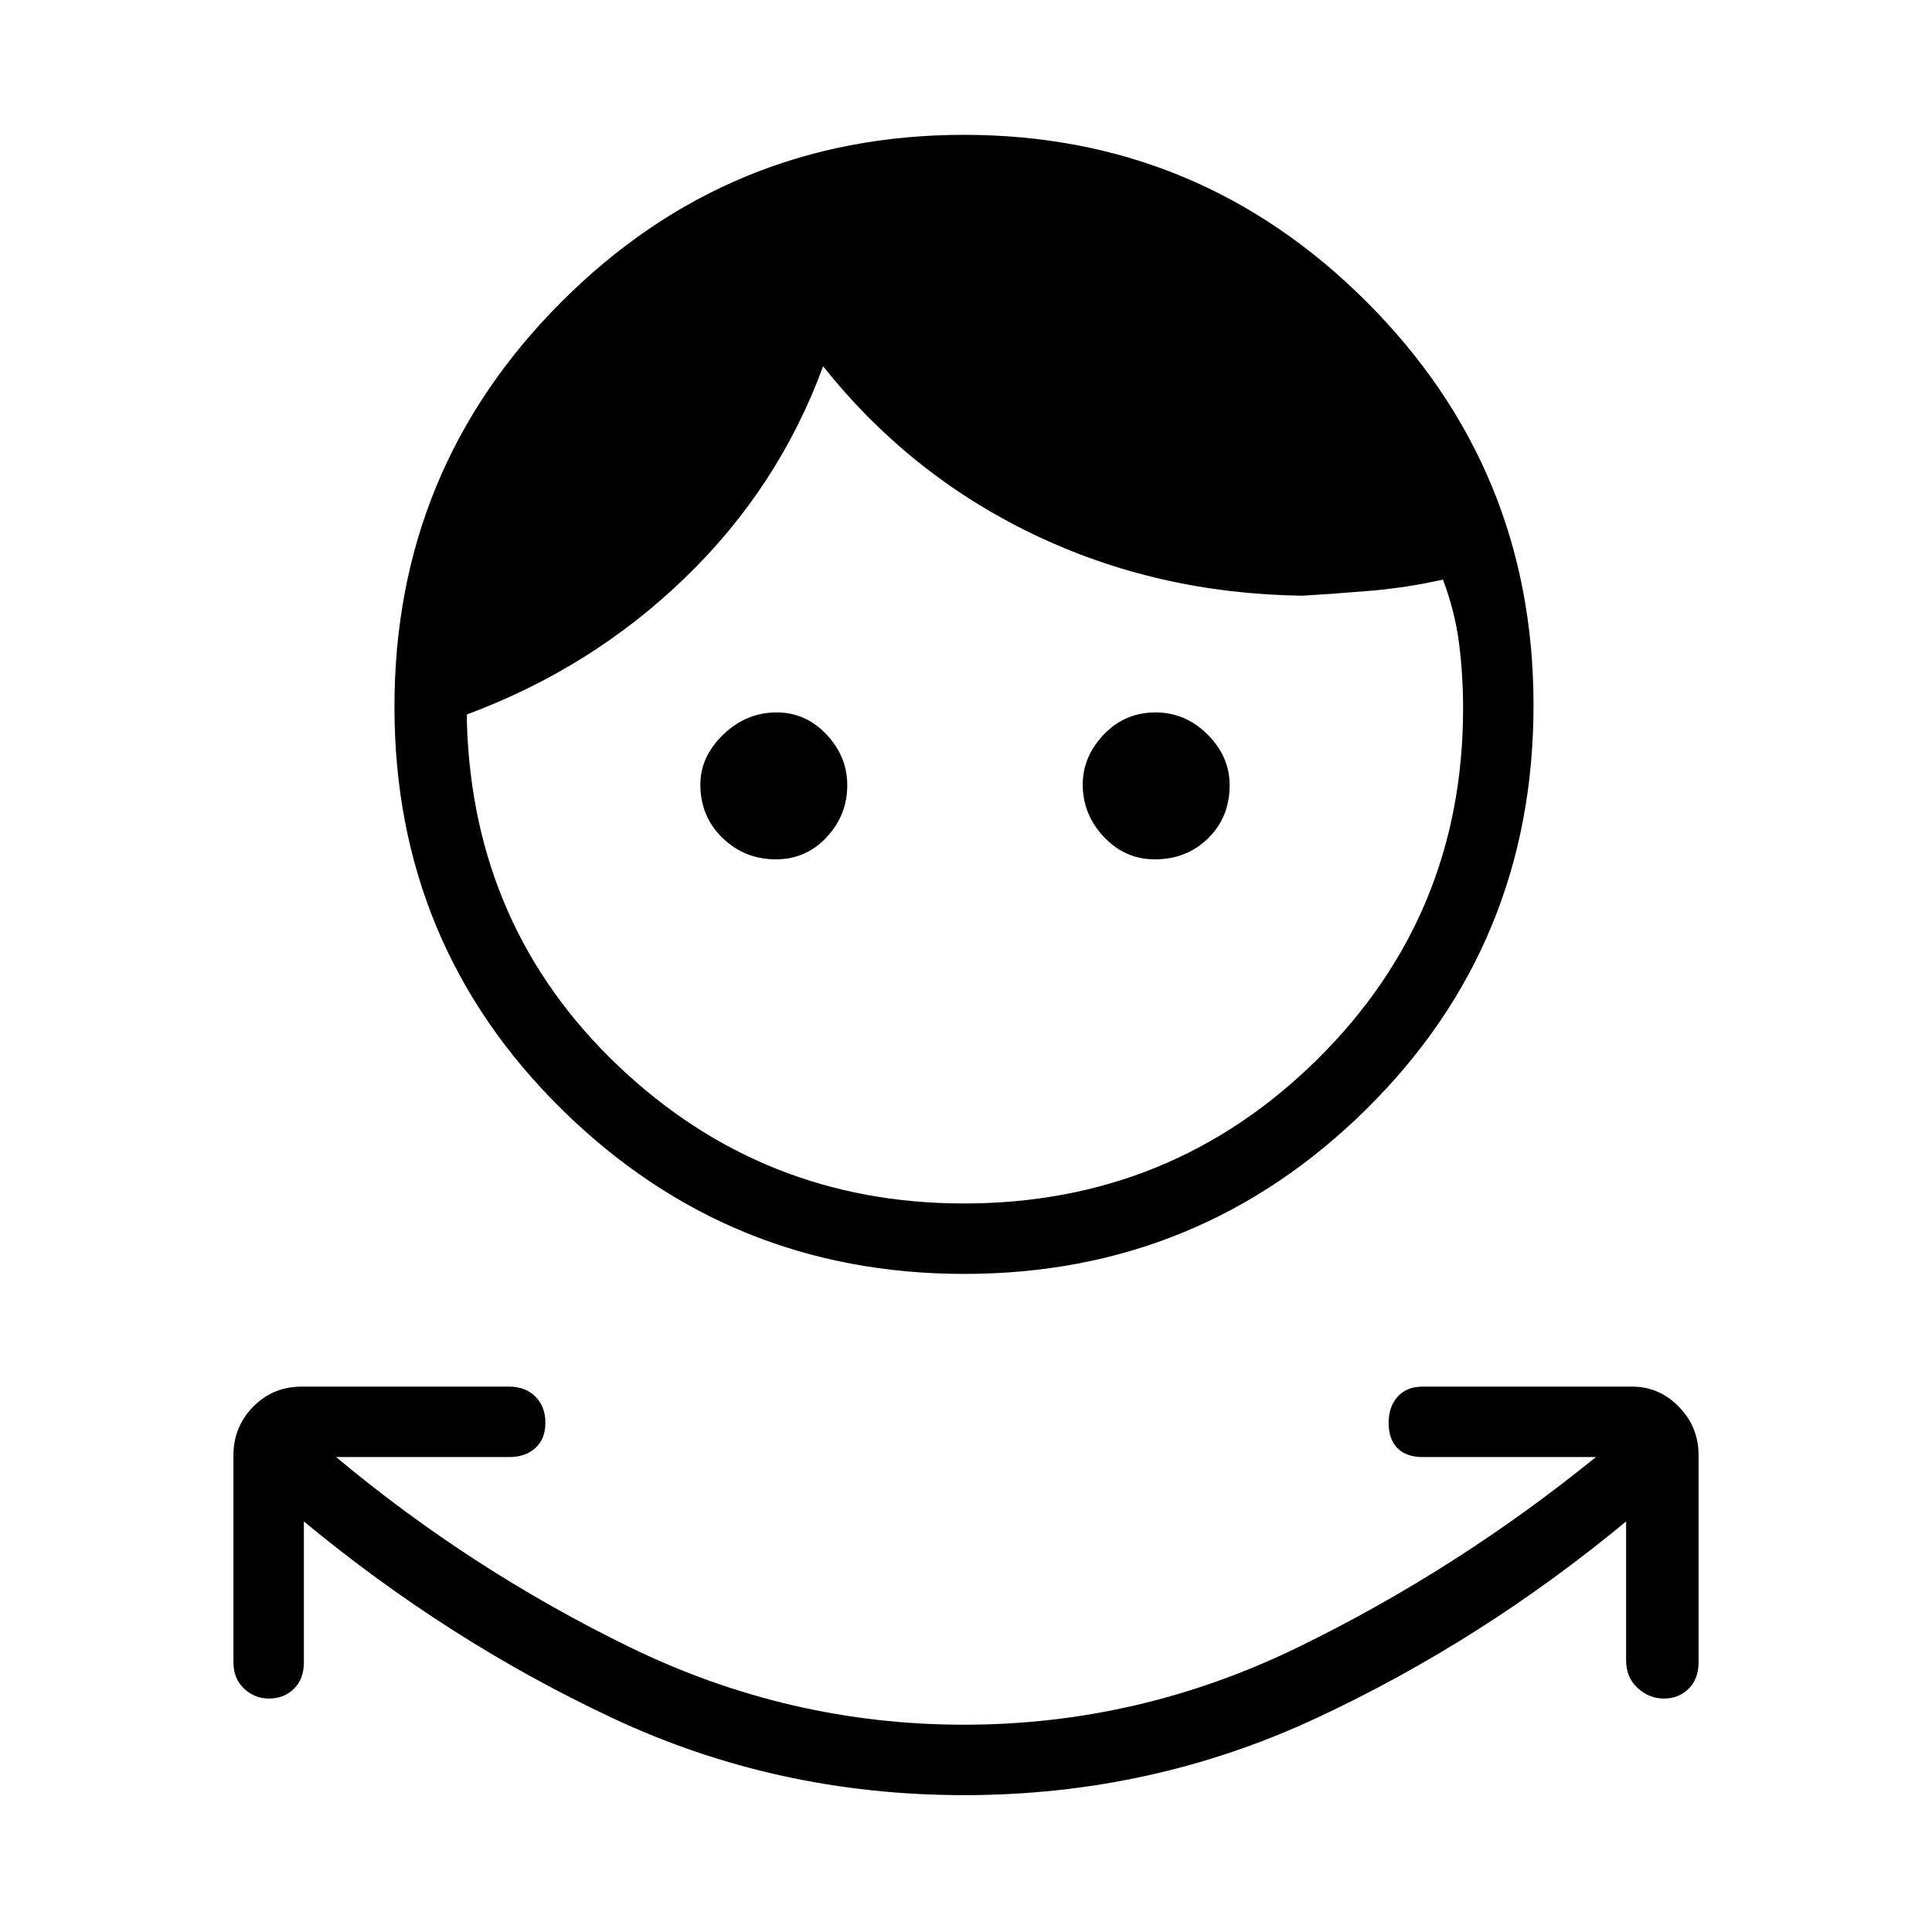<svg xmlns="http://www.w3.org/2000/svg" height="48" viewBox="0 -960 960 960" width="48"><path d="M479-68q-93 0-174.59-38.27Q222.83-144.54 151-204v70q0 8.3-4.95 13.15-4.96 4.85-12.28 4.85-7.33 0-12.55-4.97Q116-125.93 116-134v-103q0-13.93 9.76-23.96Q135.52-271 150-271h103q8.07 0 13.03 4.95 4.97 4.96 4.97 13 0 8.05-4.97 12.55-4.96 4.5-13.03 4.5h-86q67 56 146 94.5T479-103q87 0 166-38.5T793-236h-86q-8.3 0-12.65-4.45-4.35-4.46-4.35-12.5 0-8.05 4.47-13.05 4.46-5 12.53-5h104q13.5 0 23.25 10.04Q844-250.93 844-237v103q0 8.3-4.95 13.15-4.96 4.85-12.28 4.85-7.33 0-13.05-5.25Q808-126.5 808-135v-69q-71.83 59.46-153.91 97.73Q572-68 479-68Zm.16-259q-117 0-200.08-81.84-83.08-81.84-83.08-200T278.96-810q82.95-83 200-83Q596-893 679-810.08q83 82.93 83 200.42Q762-491 679.08-409q-82.93 82-199.92 82Zm-.16-35q103.08 0 175.54-71.58Q727-505.17 727-608q0-16.55-2-32.27-2-15.73-8-31.73-18 4-35.5 5.5T647-664q-72-1-133.5-30.5T409-778q-22 60-68.5 105T232-605v4q3 101.88 75 170.44T479-362Zm-93.47-171q-15.55 0-26.54-10.66Q348-554.32 348-570.16 348-584 359.39-595q11.4-11 26.59-11 14.35 0 24.68 10.95Q421-584.1 421-569.82q0 14.85-10.25 25.83Q400.5-533 385.53-533Zm188.31 0q-14.84 0-25.34-11.16t-10.5-26Q538-584 548.45-595t25.73-11q14.85 0 25.83 10.95Q611-584.1 611-569.82q0 15.85-10.66 26.33Q589.68-533 573.84-533Z"/></svg>